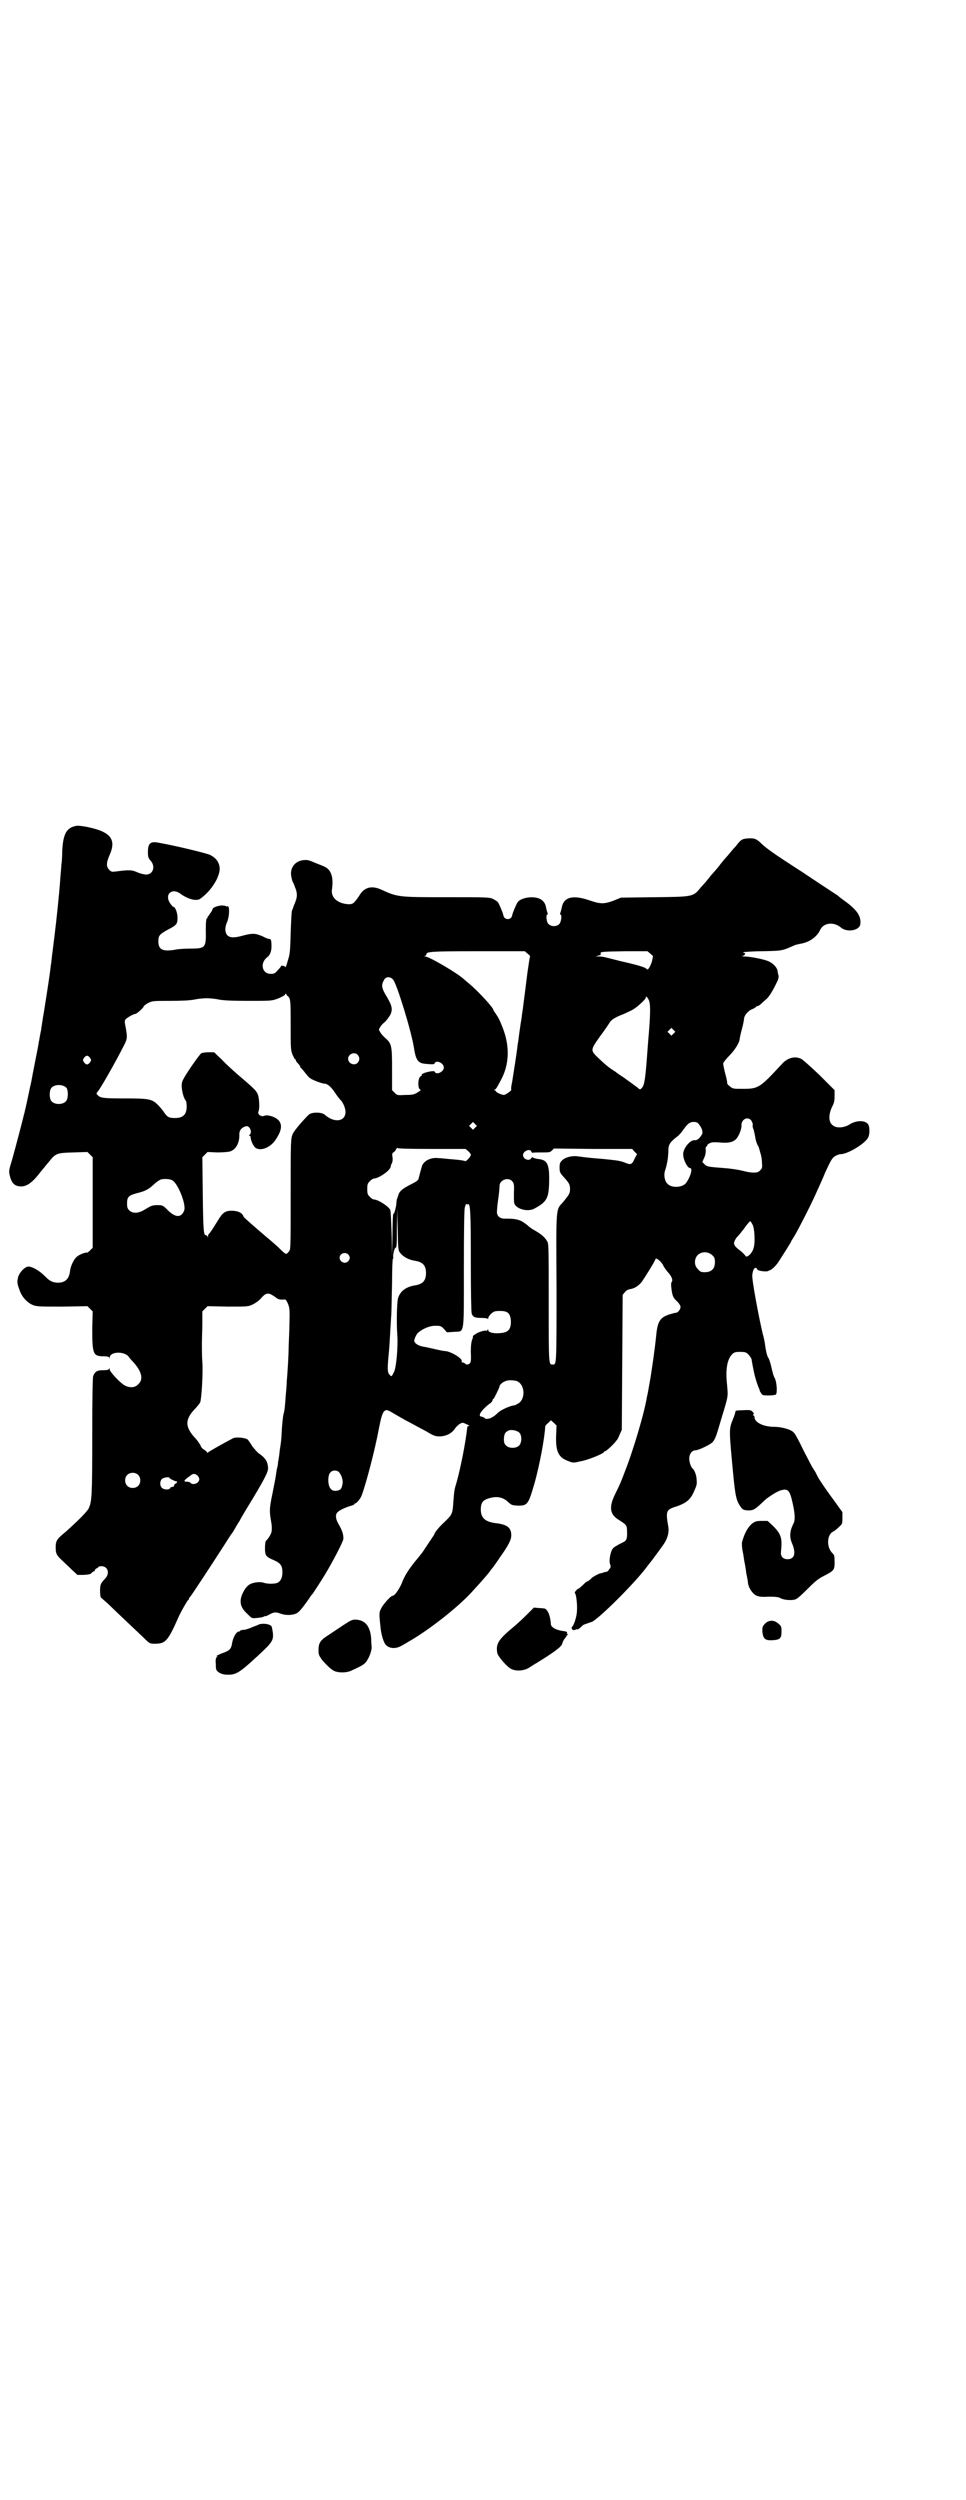 <?xml version="1.0" standalone="no"?>
<!DOCTYPE svg PUBLIC "-//W3C//DTD SVG 20010904//EN"
 "http://www.w3.org/TR/2001/REC-SVG-20010904/DTD/svg10.dtd">
<svg version="1.0" xmlns="http://www.w3.org/2000/svg"
 width="1110pt" height="2870pt" viewBox="0 0 1110 2870"
 preserveAspectRatio="xMidYMid meet">
<g transform="translate(0,2870) scale(0.5,-0.5)"
fill="#000000" stroke="none">
<path d="M176 3844 c-23 -4 -31 -18 -33 -58 0 -13 -1 -27 -2 -31 0 -4 -1 -16
-2 -26 -1 -19 -5 -61 -10 -106 -4 -33 -4 -35 -8 -66 -2 -13 -3 -28 -4 -32 -2
-19 -8 -58 -16 -108 -3 -16 -5 -33 -6 -37 0 -4 -2 -11 -3 -17 -1 -5 -2 -13 -3
-16 0 -3 -4 -23 -8 -43 -4 -20 -8 -41 -9 -47 -3 -12 -11 -53 -14 -64 -1 -4 -2
-10 -3 -12 -2 -10 -20 -78 -27 -103 -7 -23 -8 -27 -6 -35 4 -19 11 -26 24 -27
15 -1 28 8 47 33 4 5 9 11 10 12 1 2 5 6 9 11 16 20 18 21 57 22 l32 1 6 -6 6
-6 0 -104 0 -104 -6 -6 c-3 -3 -7 -6 -7 -5 -4 1 -19 -5 -24 -10 -7 -6 -14 -22
-15 -32 -2 -19 -12 -28 -30 -27 -12 1 -17 4 -29 16 -12 12 -28 21 -37 21 -9
-1 -22 -15 -24 -27 -2 -10 -1 -14 5 -30 6 -15 18 -27 31 -32 9 -3 18 -3 67 -3
l57 1 6 -6 6 -6 -1 -40 c0 -57 2 -63 25 -63 10 0 13 -1 14 -3 0 -3 1 -3 1 0 1
15 37 15 45 0 1 -1 5 -6 9 -10 20 -22 24 -40 12 -51 -8 -9 -21 -9 -33 -2 -12
8 -33 31 -33 36 0 4 -1 4 -1 2 -1 -3 -4 -4 -14 -4 -14 0 -19 -3 -23 -14 -1 -5
-2 -47 -2 -139 0 -137 -1 -148 -8 -164 -5 -9 -24 -28 -53 -54 -21 -17 -23 -21
-23 -36 0 -14 2 -18 15 -30 5 -5 16 -15 22 -21 l13 -12 14 0 c12 1 16 1 19 5
3 3 5 4 6 3 0 0 1 1 1 3 0 1 2 3 4 4 2 1 4 2 4 3 0 1 3 2 7 2 15 0 20 -16 9
-28 -11 -12 -12 -14 -12 -29 0 -8 1 -15 2 -15 0 0 8 -7 16 -14 15 -15 60 -57
84 -80 12 -12 13 -12 24 -12 25 0 30 6 56 65 7 14 18 33 20 35 1 0 2 1 2 3 0
1 2 4 4 6 4 5 43 64 79 120 4 6 11 18 18 27 6 10 12 21 15 25 2 4 10 18 18 31
36 59 48 81 48 90 0 14 -5 23 -17 32 -7 4 -14 13 -19 19 -4 7 -9 14 -11 16 -6
4 -26 6 -33 3 -19 -10 -57 -31 -58 -33 -1 -1 -2 -1 -2 0 0 1 -3 4 -6 6 -4 2
-8 6 -9 10 -2 4 -8 13 -15 20 -20 23 -21 39 0 62 7 7 13 15 14 17 3 6 7 68 5
93 -1 12 -1 31 -1 42 0 11 1 32 1 47 l0 27 6 6 6 6 47 -1 c46 0 46 0 57 5 6 3
13 8 17 12 11 13 16 15 25 11 3 -2 9 -5 12 -8 4 -3 8 -4 14 -4 8 1 8 1 13 -10
4 -11 4 -12 3 -56 -1 -25 -2 -51 -2 -59 -1 -24 -3 -52 -4 -63 0 -6 -1 -19 -2
-28 -2 -29 -3 -39 -5 -45 -2 -7 -4 -29 -5 -49 0 -8 -2 -24 -4 -35 -1 -11 -3
-24 -4 -28 0 -4 -1 -10 -2 -13 -1 -3 -2 -11 -3 -18 -1 -7 -5 -26 -8 -42 -7
-33 -7 -40 -3 -63 2 -10 2 -19 1 -24 -1 -6 -9 -18 -13 -21 -1 -1 -2 -8 -2 -16
0 -17 1 -20 20 -28 16 -7 20 -13 20 -28 0 -13 -4 -20 -11 -24 -6 -3 -24 -3
-32 0 -8 3 -26 1 -34 -5 -9 -6 -19 -25 -19 -37 0 -12 5 -20 17 -31 9 -9 9 -9
19 -8 12 1 15 2 19 4 1 1 2 1 2 0 0 0 4 1 9 4 11 6 15 6 26 2 11 -4 25 -4 35
0 7 3 13 10 32 37 2 4 5 7 6 8 1 1 20 30 29 45 17 28 41 74 42 81 1 10 -3 21
-10 33 -8 13 -9 24 -3 29 4 5 23 13 32 15 3 1 6 2 6 3 0 1 1 2 2 2 3 0 12 10
15 18 10 26 31 106 40 155 8 41 12 47 28 37 5 -3 19 -11 33 -19 14 -7 35 -19
47 -25 18 -11 22 -12 31 -12 14 0 27 6 35 17 3 5 9 10 12 12 6 3 7 3 15 -1 5
-2 8 -4 6 -4 -2 0 -3 -1 -4 -2 -4 -38 -16 -96 -24 -125 -6 -20 -6 -20 -8 -46
-2 -29 -2 -30 -22 -49 -12 -11 -22 -24 -22 -27 0 -1 -12 -18 -27 -41 -4 -5
-11 -14 -17 -21 -15 -19 -24 -32 -31 -51 -7 -15 -16 -28 -21 -28 -4 0 -22 -20
-26 -29 -5 -9 -5 -12 -1 -48 2 -15 7 -31 12 -36 9 -9 24 -9 37 -1 5 3 11 6 12
7 43 24 103 70 139 106 13 13 45 49 50 56 2 3 5 7 6 8 1 1 4 5 6 8 2 3 8 11
11 16 20 28 27 41 27 52 0 18 -10 25 -37 28 -23 3 -33 12 -33 31 0 16 5 22 19
26 17 5 31 3 43 -8 9 -8 9 -8 23 -9 22 0 24 2 38 50 12 42 24 107 25 132 0 1
3 5 7 8 l6 6 7 -6 6 -6 -1 -25 c-1 -36 6 -49 29 -57 10 -4 11 -4 28 0 17 3 51
17 53 21 0 1 1 2 3 2 2 0 21 17 26 25 2 1 5 8 7 13 l5 11 1 155 1 155 5 6 c3
4 7 6 11 7 10 1 20 7 28 17 7 10 29 45 32 53 2 2 13 -7 17 -15 2 -5 7 -11 10
-15 9 -9 13 -19 10 -23 -2 -2 -2 -7 -1 -15 2 -17 4 -22 13 -30 5 -5 8 -10 8
-13 0 -5 -6 -13 -10 -13 -2 0 -9 -2 -16 -4 -21 -7 -27 -16 -30 -49 -3 -30 -11
-87 -16 -113 -2 -12 -4 -23 -5 -26 -6 -38 -32 -125 -51 -173 -11 -29 -10 -26
-23 -53 -14 -29 -11 -45 8 -57 19 -12 20 -13 20 -27 1 -15 -1 -22 -9 -25 -3
-2 -9 -4 -13 -7 -4 -2 -9 -5 -11 -8 -5 -7 -9 -27 -6 -35 2 -6 2 -8 -2 -12 -2
-4 -5 -6 -6 -6 0 0 -3 0 -6 -1 -2 -1 -5 -2 -6 -2 -4 0 -20 -8 -24 -13 -3 -3
-6 -5 -6 -5 -1 0 -4 -2 -6 -3 -8 -8 -18 -17 -18 -15 0 0 -2 -1 -4 -4 -3 -3 -4
-5 -2 -7 2 -3 5 -23 4 -39 0 -11 -6 -32 -11 -37 -4 -4 2 -10 7 -7 3 1 5 2 5 1
1 -1 6 3 12 9 2 1 3 2 3 2 1 0 3 1 6 2 3 1 8 3 12 4 15 6 99 89 127 127 3 4 6
8 7 9 2 2 24 32 31 42 9 13 13 27 11 40 -6 34 -5 39 12 45 29 9 39 17 48 39 5
11 6 15 5 24 0 10 -5 23 -9 26 -4 3 -8 15 -8 23 0 10 6 19 14 19 7 0 32 12 39
18 7 8 9 14 20 52 18 59 16 52 14 80 -4 35 0 58 11 70 5 5 7 6 19 6 12 0 14
-1 19 -6 3 -3 6 -8 7 -10 5 -29 7 -37 10 -47 2 -7 5 -15 6 -18 2 -4 3 -7 3 -8
0 -1 2 -4 4 -7 3 -4 5 -4 17 -4 7 0 14 1 16 2 4 4 2 28 -2 37 -3 4 -6 16 -8
25 -2 9 -5 19 -7 22 -3 4 -5 13 -7 25 -1 10 -4 24 -6 30 -9 38 -26 128 -24
136 1 11 5 17 8 16 2 -1 3 -2 3 -3 0 -4 22 -7 26 -4 0 0 1 1 2 1 5 1 15 10 22
21 11 17 28 44 28 45 0 1 2 4 4 7 7 10 39 72 52 101 13 29 17 37 22 50 14 30
16 34 24 39 4 2 9 4 12 4 16 0 56 24 63 38 4 7 4 22 1 29 -5 11 -27 12 -44 1
-13 -8 -31 -9 -39 -1 -9 7 -9 24 -1 41 5 10 6 14 6 25 l0 14 -35 35 c-20 19
-39 36 -42 37 -15 7 -32 2 -45 -13 -50 -54 -53 -56 -89 -56 -22 0 -23 0 -30 6
-4 3 -6 6 -6 7 1 0 -1 10 -4 21 -3 11 -5 22 -5 24 0 2 6 10 14 18 13 13 24 31
24 39 0 1 2 11 5 22 3 11 5 22 5 24 0 7 10 19 19 22 5 2 9 5 9 6 0 0 1 1 3 1
1 0 5 2 8 5 3 3 8 7 10 9 8 6 16 19 28 44 2 5 3 9 2 13 -1 3 -2 8 -2 10 -1 7
-10 17 -19 21 -9 5 -44 12 -59 12 -7 1 -8 1 -3 1 6 1 9 7 4 7 -2 0 -2 1 -1 2
1 0 21 2 45 2 46 1 43 1 73 14 2 1 8 2 12 3 20 3 38 15 46 32 8 17 32 19 48 5
13 -11 41 -7 44 7 3 19 -7 34 -38 56 -7 5 -13 10 -14 11 -3 2 -58 38 -80 53
-64 41 -82 54 -94 65 -12 12 -17 14 -32 13 -13 -1 -16 -2 -28 -18 -6 -6 -14
-16 -19 -22 -5 -5 -13 -15 -17 -20 -4 -6 -14 -17 -21 -25 -7 -9 -17 -21 -23
-27 -18 -22 -16 -22 -106 -23 l-78 -1 -17 -7 c-22 -8 -30 -8 -56 1 -38 13 -59
7 -63 -17 -1 -4 -2 -9 -3 -11 -1 -3 -1 -5 0 -5 4 0 2 -17 -3 -22 -6 -6 -19 -6
-25 1 -4 4 -6 21 -2 21 1 0 1 2 0 5 -1 2 -2 7 -3 11 -1 10 -8 18 -16 21 -15 6
-41 2 -49 -8 -3 -4 -12 -25 -13 -31 -2 -11 -18 -11 -20 0 -1 6 -10 27 -13 31
-2 2 -7 5 -11 7 -8 4 -16 4 -106 4 -112 0 -113 0 -152 18 -21 9 -38 5 -49 -14
-12 -18 -15 -21 -27 -20 -24 2 -39 16 -36 34 4 29 -2 46 -19 53 -5 2 -12 5
-15 6 -21 9 -22 9 -33 8 -20 -3 -31 -20 -26 -40 1 -6 3 -11 4 -12 1 -1 3 -8 6
-15 4 -13 3 -20 -5 -38 -1 -4 -3 -9 -4 -11 -1 -2 -2 -26 -3 -52 -1 -44 -2 -49
-7 -64 -2 -9 -5 -15 -5 -14 0 3 -10 5 -10 3 0 -1 -3 -5 -8 -10 -6 -7 -8 -8
-16 -8 -20 0 -25 25 -8 38 6 4 10 13 10 25 0 12 -1 17 -4 17 -2 0 -6 1 -10 3
-4 2 -10 5 -14 6 -9 4 -19 4 -37 -1 -21 -6 -30 -5 -36 0 -6 6 -7 18 -1 31 6
15 6 40 0 36 -1 -1 -2 -1 -2 0 0 1 -5 2 -11 2 -11 -1 -21 -5 -21 -10 0 -1 -2
-4 -4 -7 -2 -2 -3 -4 -3 -4 1 0 0 -1 -2 -3 -2 -2 -3 -3 -2 -3 1 0 1 -1 -1 -2
-2 -1 -3 -7 -3 -28 1 -40 -1 -42 -35 -42 -13 0 -30 -1 -38 -3 -27 -4 -36 1
-36 20 0 13 3 16 21 26 21 11 23 13 23 28 0 11 -5 25 -10 25 -1 0 -4 4 -7 8
-14 21 5 37 25 21 17 -12 37 -17 45 -10 25 18 44 49 44 69 -1 14 -8 24 -22 31
-8 4 -83 22 -118 28 -19 4 -25 -1 -25 -21 0 -12 1 -14 6 -20 12 -13 6 -32 -10
-32 -4 0 -13 2 -20 5 -13 6 -20 6 -50 2 -9 -1 -10 -1 -15 4 -7 7 -7 16 1 34
12 27 7 43 -17 54 -15 7 -48 14 -59 13z m1037 -294 c4 -3 6 -6 5 -7 -1 -1 -3
-18 -6 -37 -6 -47 -6 -49 -8 -63 -1 -7 -2 -17 -3 -23 -1 -6 -2 -13 -2 -16 -1
-3 -1 -8 -2 -11 -1 -7 -5 -34 -6 -44 -1 -3 -2 -13 -3 -21 -2 -15 -6 -40 -11
-72 -2 -9 -3 -17 -2 -18 2 -1 -13 -12 -17 -12 -5 0 -18 6 -18 8 0 1 -2 2 -3 3
-3 0 -3 1 -1 1 3 0 5 3 14 20 21 37 22 80 5 123 -7 18 -10 23 -16 32 -3 4 -5
7 -5 8 0 5 -34 42 -54 59 -6 5 -12 10 -13 11 -13 13 -81 53 -90 53 -3 0 -3 1
0 1 1 1 3 2 3 4 0 6 10 7 118 7 l108 0 7 -6z m282 0 c4 -3 6 -6 6 -6 -1 -1 -1
-4 -2 -8 -1 -7 -8 -22 -11 -22 -1 0 -2 1 -3 2 -2 3 -22 9 -58 17 -28 7 -27 7
-36 9 -4 1 -11 2 -15 2 l-7 0 6 2 c3 0 6 2 6 3 -3 6 -2 6 58 7 l49 0 7 -6z
m-591 -60 c9 -13 40 -113 47 -154 5 -33 10 -38 32 -39 12 -1 15 -1 16 2 4 8
21 0 21 -10 0 -10 -17 -18 -21 -10 0 2 -3 2 -10 1 -12 -2 -21 -6 -20 -8 1 -1
0 -2 -2 -3 -7 -3 -8 -31 0 -31 1 0 -2 -3 -7 -6 -8 -5 -12 -6 -28 -6 -19 -1
-19 -1 -25 5 l-6 6 0 49 c0 55 -1 58 -17 72 -4 4 -9 9 -10 12 -4 6 -4 6 0 12
1 3 6 8 11 12 4 4 9 11 12 16 6 13 4 21 -9 43 -11 18 -12 25 -6 36 4 9 15 10
22 1z m-244 -36 c8 -6 8 -10 8 -67 0 -53 0 -57 4 -68 3 -6 5 -11 6 -11 1 0 2
-1 2 -3 0 -1 2 -4 5 -7 3 -3 5 -6 5 -7 0 -2 1 -3 2 -3 0 -1 5 -5 9 -11 4 -5 9
-11 11 -12 4 -4 28 -13 33 -13 7 0 15 -6 25 -21 5 -8 11 -15 13 -17 5 -5 11
-18 11 -27 0 -22 -25 -26 -47 -7 -7 7 -30 7 -37 1 -10 -9 -35 -38 -37 -44 -5
-11 -5 -16 -5 -141 0 -112 0 -124 -3 -128 -7 -9 -7 -9 -17 0 -14 14 -24 22
-37 33 -20 17 -50 43 -51 45 -3 9 -11 13 -24 14 -16 1 -23 -3 -32 -17 -16 -26
-22 -35 -24 -36 -1 -1 -2 -3 -2 -6 0 -3 -1 -3 -1 0 -1 1 -2 3 -4 3 -5 0 -6 10
-7 94 l-1 85 6 6 6 6 22 -1 c12 0 25 1 29 2 14 4 23 20 22 40 0 9 6 16 15 18
9 3 16 -15 8 -20 -1 -1 -1 -2 1 -2 1 0 2 -1 2 -3 0 -8 7 -22 12 -25 12 -7 32
1 44 17 13 19 17 32 11 43 -5 10 -27 18 -36 14 -7 -3 -16 4 -13 10 3 6 2 28
-1 38 -3 8 -7 13 -34 36 -18 15 -40 35 -49 45 l-18 17 -12 0 c-6 0 -14 -1 -17
-2 -5 -3 -41 -55 -44 -65 -4 -10 1 -34 7 -43 2 -1 3 -7 3 -14 0 -19 -8 -27
-27 -27 -14 0 -17 2 -25 13 -3 5 -10 13 -14 17 -14 14 -21 15 -77 15 -48 0
-55 1 -61 7 -4 4 -4 4 -1 8 6 6 39 64 59 103 10 19 10 21 6 44 -3 15 -3 16 0
20 4 4 18 12 22 12 3 0 19 14 19 17 0 1 5 5 10 8 11 5 12 5 51 5 28 0 45 1 56
3 9 2 21 3 28 3 7 0 19 -1 28 -3 11 -2 29 -3 68 -3 52 0 53 0 67 5 8 3 15 7
17 9 1 3 2 3 3 2 0 -2 1 -3 2 -4z m831 -10 c4 -9 4 -28 0 -78 -1 -9 -3 -38 -5
-64 -4 -48 -6 -56 -13 -62 -2 -2 -4 -1 -8 3 -7 5 -12 9 -33 24 -8 5 -15 10
-16 11 -1 1 -6 4 -12 8 -6 4 -19 15 -27 23 -21 20 -21 19 3 53 10 13 19 27 21
30 4 7 14 13 33 20 8 4 18 8 22 11 9 5 28 23 28 26 0 5 3 3 7 -5z m57 -77 l-5
-5 -4 4 -5 5 4 4 5 5 4 -4 5 -5 -4 -4z m-726 -49 c5 -6 5 -12 0 -18 -7 -8 -22
-2 -22 9 0 11 15 17 22 9z m-615 -7 c3 -5 3 -5 0 -10 -2 -3 -5 -5 -7 -5 -2 0
-5 2 -7 5 -3 5 -3 5 0 10 2 3 5 5 7 5 2 0 5 -2 7 -5z m-54 -69 c4 -6 4 -24 -1
-30 -7 -9 -27 -9 -34 0 -5 6 -5 24 0 30 7 9 27 9 35 0z m1573 -74 c2 -3 4 -7
4 -10 -1 -3 0 -8 2 -12 1 -4 3 -12 4 -19 1 -7 4 -14 5 -16 1 -2 3 -5 3 -6 0
-1 2 -6 3 -11 2 -5 4 -15 4 -22 1 -13 1 -14 -4 -19 -2 -3 -7 -5 -9 -5 -11 -1
-20 1 -32 4 -8 2 -26 5 -41 6 -38 3 -40 3 -46 9 l-5 5 4 9 c3 6 4 12 4 17 -1
6 0 9 2 10 2 1 2 2 1 2 -1 0 1 2 4 4 5 3 8 4 23 3 21 -2 30 0 38 6 7 6 15 25
14 34 0 13 14 20 22 11z m-634 -17 l-5 -5 -4 4 -5 5 4 4 5 5 4 -4 5 -5 -4 -4z
m514 8 c8 -10 10 -19 7 -24 -6 -10 -11 -13 -16 -13 -10 2 -27 -18 -27 -32 0
-13 10 -32 16 -32 7 0 0 -22 -10 -35 -9 -10 -33 -11 -42 -1 -6 5 -9 19 -6 29
3 10 3 9 6 24 1 6 2 17 2 24 0 13 4 19 21 32 4 3 10 10 14 16 10 14 15 17 23
17 6 0 9 -1 12 -5z m-614 -57 l78 0 7 -6 c3 -3 6 -7 5 -8 -1 -5 -12 -16 -13
-14 -1 1 -13 3 -27 4 -14 1 -29 3 -35 3 -18 2 -35 -7 -38 -21 -3 -10 -6 -22
-7 -26 -1 -4 -5 -7 -17 -13 -18 -9 -26 -15 -29 -23 -1 -3 -2 -7 -3 -9 -1 -2
-2 -7 -2 -12 -1 -10 -5 -25 -7 -24 -1 1 -2 -21 -2 -48 l-1 -50 -1 52 c-1 29
-2 53 -3 55 -6 10 -29 24 -38 24 -2 0 -6 3 -9 6 -5 5 -6 7 -6 18 0 11 1 13 6
18 3 3 7 6 9 6 11 0 39 19 39 28 0 1 1 5 3 8 1 3 2 7 1 13 -1 7 -1 9 2 11 2 1
5 4 6 7 2 3 3 4 4 3 0 -1 23 -2 78 -2z m466 -6 l6 -6 -5 -9 c-7 -16 -9 -16
-24 -10 -10 4 -19 5 -49 8 -38 3 -42 4 -58 6 -13 2 -29 -2 -36 -9 -5 -5 -6 -7
-6 -17 0 -10 1 -12 9 -21 13 -14 15 -18 15 -28 0 -10 -2 -13 -16 -30 -17 -19
-16 -7 -15 -198 0 -180 0 -175 -9 -175 -9 0 -9 -2 -9 141 0 122 0 136 -3 141
-6 11 -15 18 -31 27 -4 2 -11 7 -15 11 -5 4 -11 8 -15 10 -10 4 -16 5 -38 5
-10 0 -17 6 -17 15 0 3 1 17 3 30 2 13 3 27 3 30 0 14 20 21 29 11 4 -5 5 -7
4 -28 0 -21 0 -24 4 -28 9 -10 30 -14 43 -7 28 15 33 23 34 60 1 43 -4 52 -26
54 -7 1 -12 3 -12 4 0 1 -1 0 -3 -2 -4 -8 -19 -3 -19 7 0 9 16 16 19 8 1 -2 2
-3 3 -3 1 1 11 1 21 1 16 0 19 0 23 4 l5 5 90 -1 90 0 5 -6z m-1062 -66 c13
-7 33 -57 27 -70 -7 -17 -21 -16 -40 4 -8 8 -10 9 -20 9 -13 0 -15 -1 -30 -10
-14 -9 -28 -10 -36 -2 -4 4 -5 7 -5 16 0 14 3 18 21 23 21 5 28 9 40 20 6 6
14 11 17 12 8 2 21 1 26 -2z m679 -55 c6 3 7 -16 7 -129 0 -79 1 -117 2 -122
3 -8 7 -10 23 -10 8 0 13 -1 14 -2 0 -2 1 -1 1 1 0 3 3 7 7 11 6 5 8 6 20 6
18 0 23 -5 25 -21 1 -22 -6 -29 -27 -30 -14 -1 -25 2 -25 7 0 3 0 3 -2 0 -1
-2 -2 -2 -2 -2 0 3 -19 -2 -25 -7 -5 -3 -7 -5 -6 -5 0 0 0 -4 -2 -8 -2 -6 -3
-13 -3 -29 1 -18 0 -23 -2 -25 -4 -4 -9 -4 -12 0 -2 1 -4 2 -6 2 -1 0 -2 1 -1
2 4 6 -26 24 -39 24 -3 0 -12 2 -21 4 -9 2 -21 5 -28 6 -12 2 -21 8 -21 14 0
4 6 17 10 19 11 9 26 15 38 15 12 0 13 0 20 -7 l7 -8 16 1 c25 2 23 -12 23
143 0 96 1 135 2 142 2 6 3 10 4 9 1 -2 2 -2 3 -1z m-155 -112 c7 -9 20 -16
35 -18 17 -3 24 -11 24 -28 0 -17 -7 -25 -24 -28 -21 -3 -35 -13 -40 -29 -3
-8 -4 -59 -2 -84 2 -27 -2 -73 -7 -85 -6 -12 -6 -13 -11 -7 -5 5 -5 14 -1 54
2 25 2 34 5 80 1 10 1 44 2 75 0 32 1 57 2 57 0 0 1 1 1 2 -2 4 2 22 5 23 3 1
3 8 3 45 l1 45 1 -48 c1 -46 1 -48 6 -54z m809 66 c5 -7 7 -41 3 -54 -3 -13
-17 -25 -19 -18 -1 1 -5 6 -10 10 -15 11 -18 16 -15 23 1 3 4 8 7 11 6 6 9 11
15 18 5 8 13 17 14 17 1 0 3 -3 5 -7z m-92 -71 c5 -5 6 -7 6 -16 0 -15 -8 -23
-23 -23 -9 0 -11 1 -16 7 -9 8 -9 23 -1 32 9 9 24 9 34 0z m-837 2 c5 -5 5
-11 0 -16 -10 -10 -27 5 -16 16 4 4 12 4 16 0z m388 -291 c20 -9 20 -45 0 -53
-3 -2 -6 -3 -8 -3 -8 -1 -29 -10 -36 -17 -4 -4 -10 -9 -13 -10 -5 -4 -17 -5
-17 -2 0 1 -3 2 -6 3 -5 1 -6 2 -5 6 1 5 14 19 25 26 2 2 4 5 4 6 0 2 1 3 2 3
1 0 14 26 14 29 0 3 7 10 14 12 6 3 19 2 26 0z m6 -119 c6 -7 5 -23 -1 -29 -7
-7 -23 -7 -30 0 -4 4 -5 7 -5 16 1 12 3 15 12 19 7 2 20 -1 24 -6z m-415 -90
c6 -7 10 -19 8 -28 -2 -11 -5 -14 -15 -15 -7 0 -9 1 -13 6 -6 8 -6 30 0 36 5
6 15 6 20 1z m-462 -6 c7 -6 7 -19 1 -25 -6 -7 -19 -7 -25 -1 -7 6 -7 19 -1
25 6 7 19 7 25 1z m137 -2 c2 -2 4 -6 4 -8 0 -9 -13 -15 -20 -9 -1 2 -5 3 -8
3 -10 0 -8 3 9 15 5 4 9 4 15 -1z m-64 -6 c0 -1 10 -6 14 -7 4 0 4 -3 0 -5 -2
-1 -4 -3 -4 -5 0 -2 -2 -3 -4 -3 -2 0 -5 -1 -5 -3 -2 -4 -14 -4 -19 1 -5 5 -5
15 0 20 4 4 18 6 18 2z"/>
<path d="M1705 2502 c-12 0 -15 -1 -15 -3 0 -2 -2 -9 -5 -16 -10 -25 -10 -22
0 -128 5 -51 7 -61 18 -76 4 -5 5 -6 16 -7 13 0 16 2 39 24 8 7 28 20 36 22
17 5 21 1 28 -31 5 -23 6 -38 1 -46 -8 -16 -9 -30 -3 -44 10 -23 6 -37 -10
-37 -11 0 -17 7 -15 19 3 30 0 39 -19 58 l-12 11 -13 0 c-12 0 -15 -1 -21 -5
-11 -8 -20 -25 -25 -45 0 -3 0 -13 2 -21 2 -9 3 -20 4 -24 1 -4 3 -16 4 -25 2
-9 4 -20 4 -23 2 -12 10 -23 18 -28 7 -3 11 -4 30 -3 16 0 22 -1 26 -3 6 -4
22 -6 32 -4 6 1 12 6 30 24 18 18 25 24 39 31 23 12 24 13 24 32 0 13 -1 16
-4 19 -15 13 -14 43 0 50 4 2 10 7 14 11 8 7 8 8 8 21 l0 13 -18 25 c-20 27
-32 45 -38 55 -2 4 -5 10 -6 12 -2 3 -4 6 -5 8 -2 2 -11 20 -22 41 -10 21 -20
40 -23 42 -6 7 -28 13 -45 13 -24 0 -45 10 -45 22 0 2 -1 4 -2 4 -2 0 -2 1 -1
2 2 2 2 3 -1 6 -4 5 -8 5 -25 4z"/>
<path d="M1208 2030 c-10 -10 -28 -26 -38 -34 -25 -22 -31 -32 -27 -52 2 -8
23 -32 32 -36 12 -6 30 -4 41 3 5 3 12 8 16 10 44 27 58 38 60 45 1 4 4 10 6
12 2 2 4 5 4 6 0 1 1 2 3 2 1 0 1 1 0 1 -2 1 -2 2 -2 4 1 2 -1 3 -8 4 -17 2
-29 9 -29 16 -1 18 -7 34 -15 36 -2 0 -8 1 -14 1 l-10 1 -19 -19z"/>
<path d="M802 2017 c-4 -3 -13 -8 -20 -13 -6 -4 -18 -12 -27 -18 -19 -12 -23
-18 -23 -35 0 -10 1 -12 8 -22 12 -14 22 -23 29 -26 10 -4 27 -4 38 1 28 13
32 15 38 26 5 8 10 23 9 29 0 2 -1 11 -1 19 -2 27 -13 41 -32 43 -8 1 -11 0
-19 -4z"/>
<path d="M1758 2012 c-6 -7 -6 -7 -6 -19 2 -16 7 -20 23 -19 17 1 21 4 21 19
0 12 0 13 -7 19 -10 9 -22 9 -31 0z"/>
<path d="M597 2011 c-2 -1 -9 -4 -15 -6 -6 -3 -15 -6 -20 -7 -5 0 -9 -1 -10
-2 0 -1 -1 -2 -3 -2 -6 0 -14 -14 -16 -29 -2 -11 -6 -15 -20 -20 -6 -2 -12 -5
-14 -6 -2 -2 -3 -3 -1 -2 3 1 3 1 0 -2 -2 -2 -3 -6 -2 -16 0 -14 1 -14 7 -19
5 -3 11 -5 18 -5 20 -1 28 3 68 40 37 34 40 38 38 57 -1 6 -2 12 -3 14 -4 5
-16 7 -27 5z"/>
</g>
</svg>
